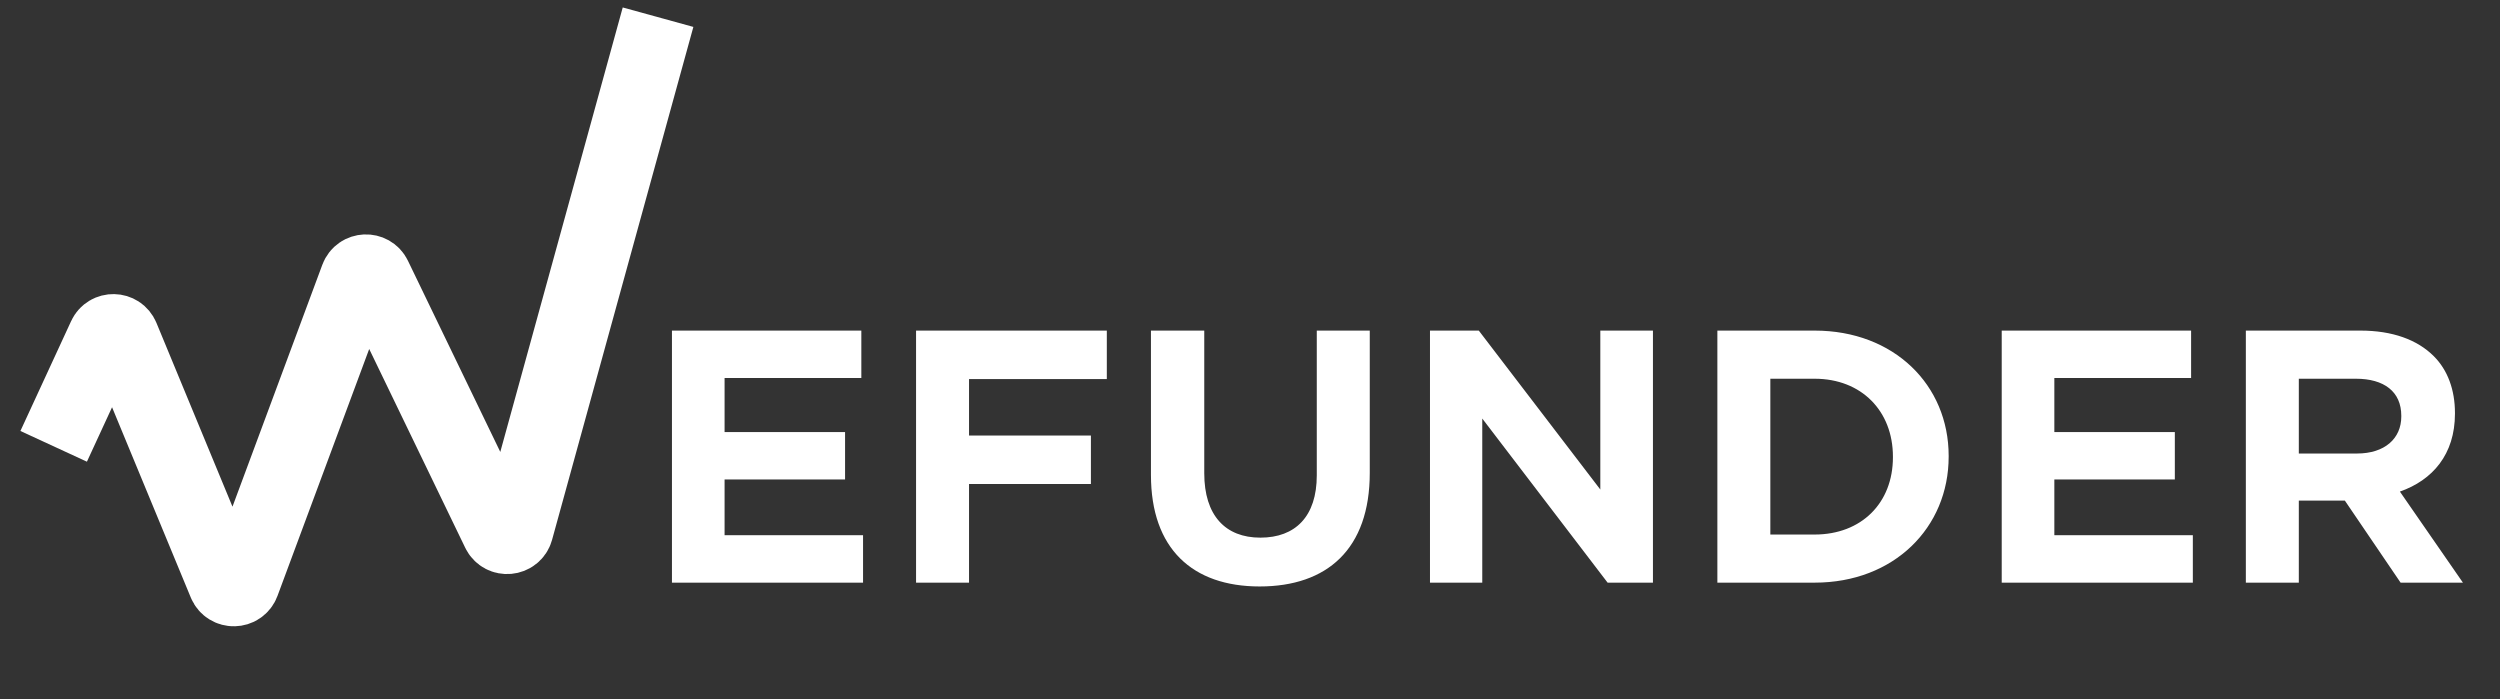 <svg width="118" height="33" viewBox="0 0 118 33" fill="none" xmlns="http://www.w3.org/2000/svg">
<rect x="0" y="0" width="118" height="33" fill="#333333" stroke="none"/>
<g clip-path="url(#clip0_1_583)">
<path d="M31.716 27.501H40.736V25.262H34.2V22.631H39.887V20.393H34.2V17.843H40.655V15.604H31.716V27.501ZM43.238 27.501H45.738V22.844H51.491V20.556H45.738V17.892H52.242V15.604H43.238V27.501ZM59.456 27.681C62.643 27.681 64.653 25.916 64.653 22.321V15.604H62.152V22.435C62.152 24.38 61.139 25.377 59.489 25.377C57.838 25.377 56.841 24.331 56.841 22.337V15.604H54.325V22.419C54.325 25.9 56.286 27.681 59.456 27.681ZM67.495 27.501H69.963V19.755L75.879 27.501H78.019V15.604H75.535V23.105L69.799 15.604H67.495V27.501ZM81.06 27.501H85.652C89.395 27.501 91.977 24.903 91.977 21.553V21.52C91.977 18.17 89.395 15.604 85.652 15.604H81.06V27.501ZM85.652 17.876C87.858 17.876 89.346 19.396 89.346 21.553V21.586C89.346 23.743 87.858 25.23 85.652 25.23H83.56V17.876H85.652ZM94.481 27.501H103.502V25.262H96.965V22.631H102.652V20.393H96.965V17.843H103.42V15.604H94.481V27.501ZM108.504 21.406V17.876H111.2C112.524 17.876 113.341 18.481 113.341 19.625V19.657C113.341 20.703 112.557 21.406 111.25 21.406H108.504ZM106.004 27.501H108.504V23.628H110.677L113.308 27.501H116.25L113.275 23.203C114.811 22.664 115.874 21.455 115.874 19.526V19.494C115.874 18.399 115.531 17.468 114.877 16.814C114.093 16.029 112.916 15.604 111.412 15.604H106.004V27.501Z" fill="white"/>
<path d="M2.533 21.067L4.926 15.883C5.098 15.511 5.629 15.522 5.786 15.9L10.603 27.543C10.766 27.936 11.328 27.926 11.476 27.526L16.835 13.098C16.979 12.711 17.518 12.686 17.697 13.058L23.515 25.102C23.704 25.492 24.275 25.44 24.39 25.023L31.06 0.811" stroke="white" stroke-width="3.458"/>
</g>
<defs>
<clipPath id="clip0_1_583">
<rect width="117.331" height="31.999" fill="white" transform="translate(0.4 0.1)"/>
</clipPath>
</defs>
</svg>
